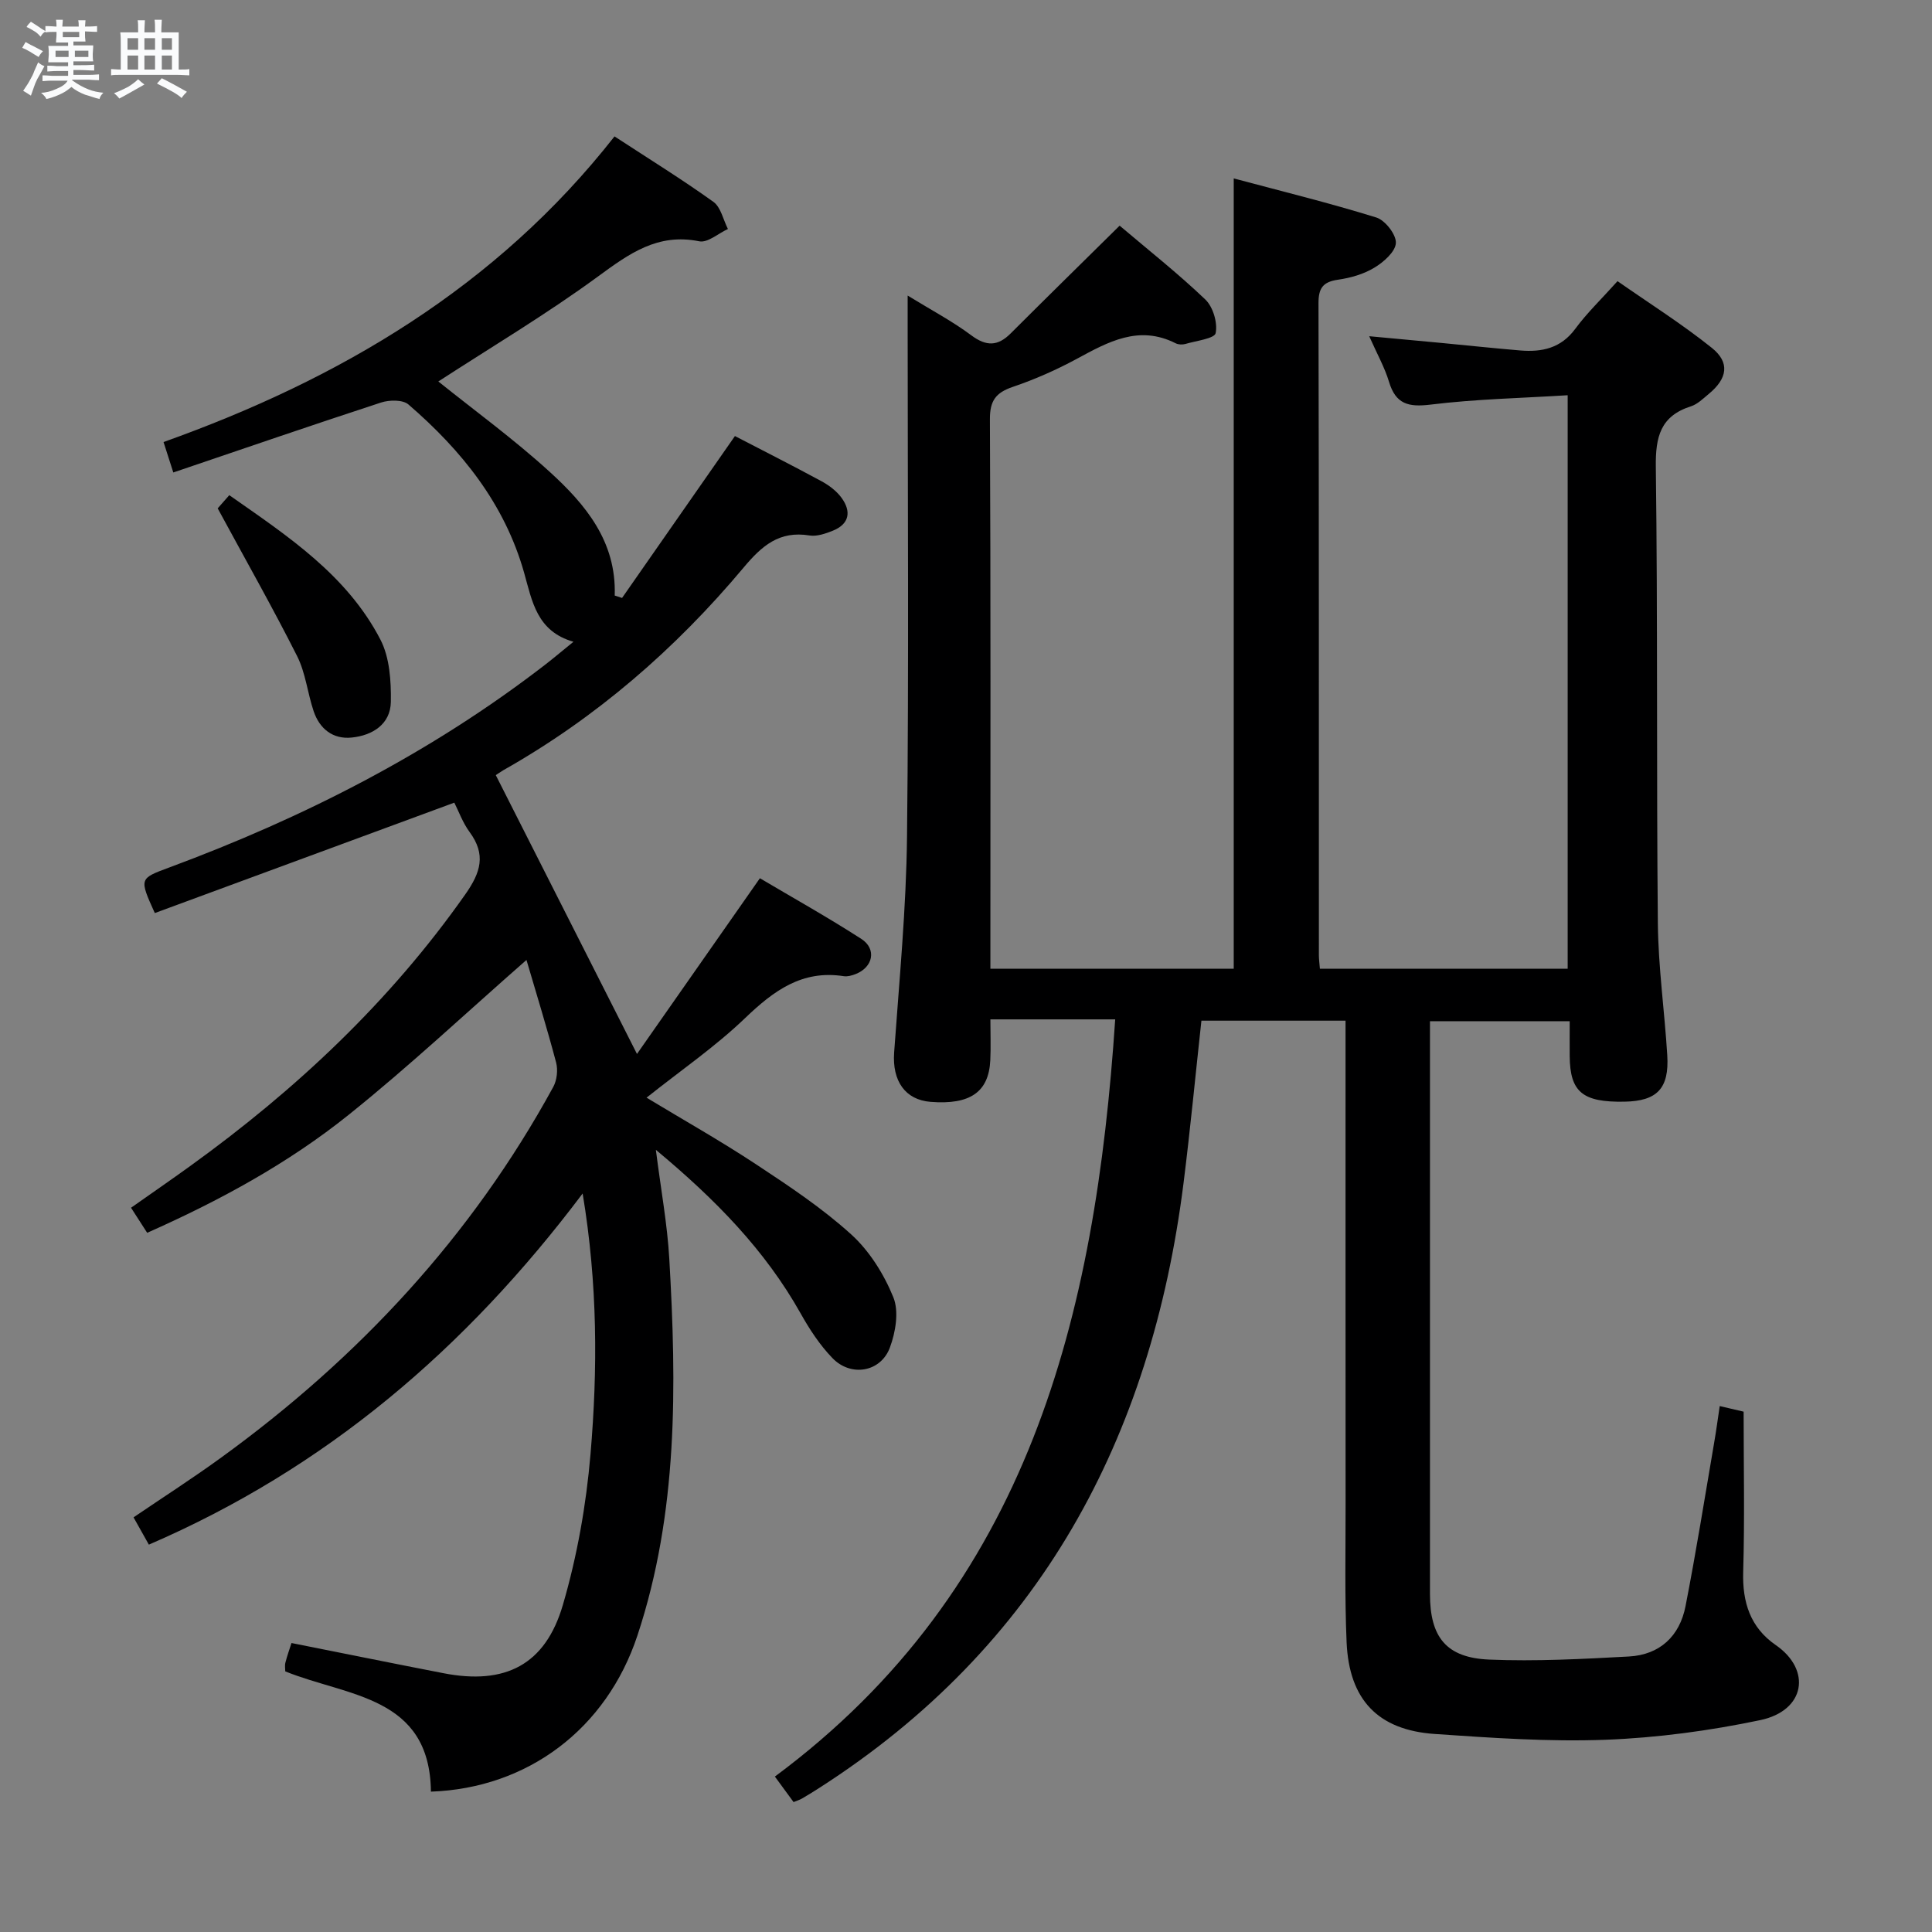 <svg enable-background="new 0 0 400 400" viewBox="0 0 400 400" xmlns="http://www.w3.org/2000/svg"><rect x="0" y="0" width="400" height="400" fill="#808080" stroke="none"/><path d="m6.8 9.5c.6.3 1.3.7 2.1 1.1-.4.4-.7.8-.9 1.2-.7-.4-1.3-.8-1.8-1.1s-1.1-.6-1.6-.8c.2-.4.5-.8.7-1.2.4.2.8.5 1.5.8zm.9 6.9c-.3.6-.5 1.1-.7 1.7s-.4 1.1-.6 1.7c-.6-.4-1.1-.7-1.6-1 .7-1 1.2-1.8 1.5-2.4.3-.5.6-1.1.8-1.7.3-.6.5-1.2.8-1.8.3.3.8.6 1.3.8-.7 1.3-1.2 2.2-1.5 2.7zm.1-11c.4.3 1 .7 1.7 1.1-.5.2-.8.6-1.1 1.1-.5-.6-1-1-1.4-1.2s-.9-.6-1.5-.8c.2-.4.5-.7.9-1.1.5.3.9.6 1.4.9zm10.5 13.1c1 .4 2 .6 3.1.7-.4.4-.7.8-.8 1.3-.9-.2-1.9-.6-3-.9-1-.4-2-.9-2.8-1.6-.5.4-1.1.9-1.9 1.3s-1.9.9-3.3 1.2c-.1-.3-.5-.8-1.1-1.3 1 0 2.1-.3 3.2-.8 1.2-.5 1.9-1 2.3-1.7h-3.2c-.4 0-1 0-2 .1v-1.2c1 0 1.7.1 2 .1h3.3v-1h-2.3c-.2 0-.9 0-2 .1v-1.2c1.2 0 1.9.1 2 .1h2.3v-.8h-4.1c0-.7.1-1.2.1-1.6 0-.5 0-1.1-.1-1.8h4.1v-.7h-2.5c0-.6.1-1.1.1-1.6v-.6h-.5c-.4 0-1 0-1.8.1v-1.3c1.2 0 1.9.1 2.1.1h.2c0-.3 0-.8-.1-1.4h1.4c0 .6-.1 1-.1 1.4h3.4c0-.4 0-.8-.1-1.3h1.5c0 .4-.1.9-.1 1.3.7 0 1.5 0 2.5-.1v1.2c-1 0-1.8-.1-2.5-.1v.6c0 .3 0 .8.1 1.5h-2.5v.8h4.1c0 .7-.1 1.3-.1 1.8s0 1 .1 1.5h-4.1v.8h1.4c.8 0 1.8 0 2.9-.1v1.2c-1 0-1.9-.1-2.8-.1h-1.5v1h3.2c.3 0 1 0 2.1-.1v1.2c-1.1 0-1.8-.1-2.1-.1h-3.4l-.1.1c1.4 1 2.4 1.5 3.4 1.9zm-4.1-6.7v-1.3h-2.7v1.3zm2.2-4.1v-1.1h-3.4v1.1zm1.9 4.1v-1.3h-2.8v1.3z" fill="#fafbfc"/><path d="m37 6.7v2.3 5.4c1 0 1.8 0 2.2-.1v1.3c-.6 0-1.5-.1-2.5-.1h-11.9c-.7 0-1.3 0-1.8.1v-1.3c.5 0 1.1.1 2 .1v-5.2c0-1 0-1.8-.1-2.5h3.7c0-1.3 0-2.1-.1-2.5h1.5c0 .4-.1 1.3-.1 2.5h2.2c0-1.2 0-2.1-.1-2.6h1.5c0 .4-.1 1.3-.1 2.6zm-12.3 13.7c-.3-.4-.7-.8-1.1-1.1 1.1-.4 2.1-.9 2.9-1.3.8-.5 1.5-1 2.1-1.6.4.4.9.8 1.3 1.1-2.5 1.4-4.2 2.4-5.2 2.9zm3.9-10.1v-2.4h-2.2v2.4zm0 4.1v-2.9h-2.2v2.9zm3.5-4.1v-2.4h-2.2v2.4zm0 4.1v-2.9h-2.2v2.9zm.4 2.9 1-1.1c.6.3 1.4.7 2.5 1.3s2 1.1 2.7 1.5c-.4.4-.8.8-1.1 1.3-.8-.8-2.5-1.7-5.1-3zm3.1-7v-2.4h-2.1v2.4zm0 4.1v-2.9h-2.1v2.9z" fill="#fafbfc"/><g fill="#000001"><path d="m356.05 291.11c1.89.44 3.43.81 4.95 1.16 0 11.22.23 22.19-.09 33.15-.19 6.34 1.48 11.54 6.75 15.18 7.44 5.14 6.13 13.58-3.25 15.54-10.5 2.2-21.28 3.65-31.99 4.06-11.77.44-23.61-.39-35.39-1.2-11.74-.81-17.71-7.09-18.23-18.98-.41-9.48-.2-18.99-.21-28.49-.02-31.33-.01-62.66-.01-93.99 0-1.96 0-3.93 0-6.22-10.28 0-20.02 0-29.84 0-1.23 11.25-2.3 22.46-3.7 33.62-6.68 52.94-29.76 96.04-75.62 125.36-1.12.72-2.25 1.41-3.4 2.08-.42.25-.91.39-1.72.72-1.21-1.65-2.44-3.33-3.87-5.28 52.69-39.08 66.36-95.36 70.46-156.77-4.32 0-8.42 0-12.52 0-4.16 0-8.31 0-13.32 0 0 2.96.11 5.71-.02 8.45-.31 6.6-4.18 9.27-12.34 8.63-5.3-.41-7.98-4.35-7.57-10.2 1.06-14.92 2.51-29.86 2.67-44.8.39-35.16.13-70.33.13-105.49 0-1.79 0-3.58 0-6.45 4.92 3.03 9.28 5.32 13.17 8.23 3.12 2.33 5.49 2.28 8.16-.39 7.4-7.39 14.86-14.71 22.56-22.31 5.95 5.05 12.1 9.9 17.74 15.29 1.6 1.53 2.57 4.81 2.14 6.96-.23 1.13-4.06 1.59-6.3 2.25-.6.17-1.42.13-1.97-.14-7.64-3.87-13.99-.3-20.51 3.23-4.22 2.28-8.68 4.25-13.22 5.79-3.5 1.19-4.76 2.84-4.74 6.7.18 36.16.1 72.33.1 108.49v5.28h50.38c0-54.13 0-108.33 0-163.63 9.92 2.65 19.81 5.08 29.52 8.09 1.83.57 4.14 3.53 4.05 5.28-.09 1.81-2.54 3.96-4.47 5.12-2.21 1.34-4.92 2.11-7.51 2.48-3.13.45-4.05 1.75-4.04 4.89.1 45 .07 89.99.08 134.99 0 .81.12 1.62.21 2.78h51.3c0-39.19 0-78.54 0-118.74-9.6.6-19.05.79-28.39 1.94-4.6.56-7.21-.1-8.6-4.72-.89-2.96-2.45-5.73-4.1-9.44 5.51.51 10.22.94 14.92 1.39 5.45.52 10.9 1.1 16.36 1.56 4.49.37 8.42-.46 11.38-4.48 2.45-3.32 5.48-6.22 8.75-9.87 6.62 4.62 13.34 8.86 19.51 13.8 3.82 3.05 3.25 6.36-.63 9.56-1.15.95-2.31 2.11-3.67 2.55-6.31 2.01-7.36 6.3-7.28 12.52.41 31.49.12 62.99.42 94.49.09 9.12 1.39 18.23 1.95 27.36.42 6.87-2.11 9.48-8.86 9.6-8.66.16-11.27-1.99-11.34-9.38-.02-2.31 0-4.63 0-7.28-9.56 0-18.82 0-28.93 0v5.1c0 37.83-.01 75.66 0 113.49 0 8.93 3.36 13.21 12.28 13.58 9.61.4 19.28-.12 28.9-.64 6.4-.35 10.52-4.21 11.73-10.42 2.19-11.22 3.99-22.52 5.92-33.8.43-2.46.75-4.9 1.16-7.63z"/><path d="m102.65 160.49c9.79 19.33 19.28 38.08 29.23 57.72 8.22-11.75 16.65-23.8 25.45-36.38 6.56 3.89 13.9 7.99 20.97 12.54 3.27 2.1 2.47 5.9-1.18 7.31-.76.29-1.65.55-2.42.43-8.65-1.35-14.53 3.02-20.44 8.68-6.19 5.94-13.36 10.86-20.4 16.47 7.54 4.56 15.3 8.93 22.71 13.82 6.79 4.48 13.65 9.04 19.65 14.48 3.79 3.43 6.79 8.24 8.73 13.01 1.2 2.94.48 7.24-.71 10.43-1.89 5.09-8.06 6.14-11.88 2.19-2.62-2.7-4.76-5.98-6.61-9.28-7.36-13.09-17.59-23.56-29.96-33.85 1.05 8.29 2.37 15.4 2.78 22.55 1.52 26.3 1.83 52.57-6.6 78.01-6.42 19.37-22.76 31.62-42.75 32.32-.23-19.87-17.26-19.66-30.16-24.9 0-.54-.13-1.21.03-1.81.36-1.42.86-2.81 1.26-4.06 10.66 2.12 21.06 4.23 31.47 6.25 12.74 2.48 21.08-1.68 24.72-14.15 2.96-10.12 4.83-20.72 5.72-31.23 1.49-17.53 1.49-35.15-1.63-53.94-24.22 32.18-53.17 56.89-89.81 72.7-1.13-2.01-2.07-3.69-3.17-5.65 6.19-4.21 12.32-8.14 18.19-12.41 28.42-20.62 51.82-45.77 68.71-76.71.76-1.4.99-3.5.59-5.04-1.91-7.22-4.12-14.35-6.14-21.24-12.35 10.82-24.16 21.91-36.75 32.01-12.59 10.11-26.78 17.82-41.78 24.48-1.12-1.74-2.09-3.24-3.34-5.19 4.22-2.97 8.28-5.77 12.27-8.65 21.89-15.8 41.33-34.03 56.94-56.24 3.18-4.53 4.33-8.21.89-12.89-1.45-1.97-2.3-4.39-3.17-6.09-20.88 7.7-41.49 15.3-62.01 22.86-3.24-7.18-3.22-7.13 2.95-9.42 27.91-10.35 54.19-23.72 77.84-41.98 1.71-1.32 3.36-2.72 5.89-4.77-7.6-2.17-8.55-8.38-10.22-14.3-4.03-14.28-12.95-25.34-23.95-34.83-1.17-1.01-3.96-.96-5.67-.4-14.3 4.67-28.53 9.57-43.01 14.48-.84-2.63-1.33-4.16-2.02-6.3 36.51-13.03 68.95-32.14 93.37-63.28 7.21 4.71 14 8.91 20.47 13.55 1.55 1.11 2.03 3.71 3.01 5.62-1.99.91-4.19 2.9-5.93 2.55-8.62-1.75-14.51 2.55-20.98 7.29-10.68 7.82-22.11 14.62-33.05 21.73 7.42 5.96 15.61 11.92 23.05 18.7 7.4 6.74 13.85 14.42 13.47 25.62.51.17 1.01.34 1.52.5 7.73-11.08 15.45-22.16 23.37-33.52 5.58 2.9 11.79 6.03 17.9 9.34 1.57.85 3.16 2.04 4.19 3.47 2.03 2.8 1.63 5.4-1.83 6.79-1.52.61-3.31 1.23-4.84.98-6.25-1.01-9.84 2.13-13.65 6.68-14.11 16.84-30.53 31.08-49.75 41.94-.85.51-1.65 1.09-1.53 1.01z"/><path d="m45.07 105.25c.05-.06 1.03-1.17 2.4-2.73 12.02 8.42 24.32 16.47 31.28 29.88 1.93 3.71 2.24 8.6 2.17 12.93-.08 4.61-3.79 6.93-8.08 7.37-3.89.41-6.67-1.78-7.91-5.47-1.26-3.76-1.66-7.9-3.41-11.38-5.05-10.02-10.6-19.8-16.45-30.6z"/></g></svg>
